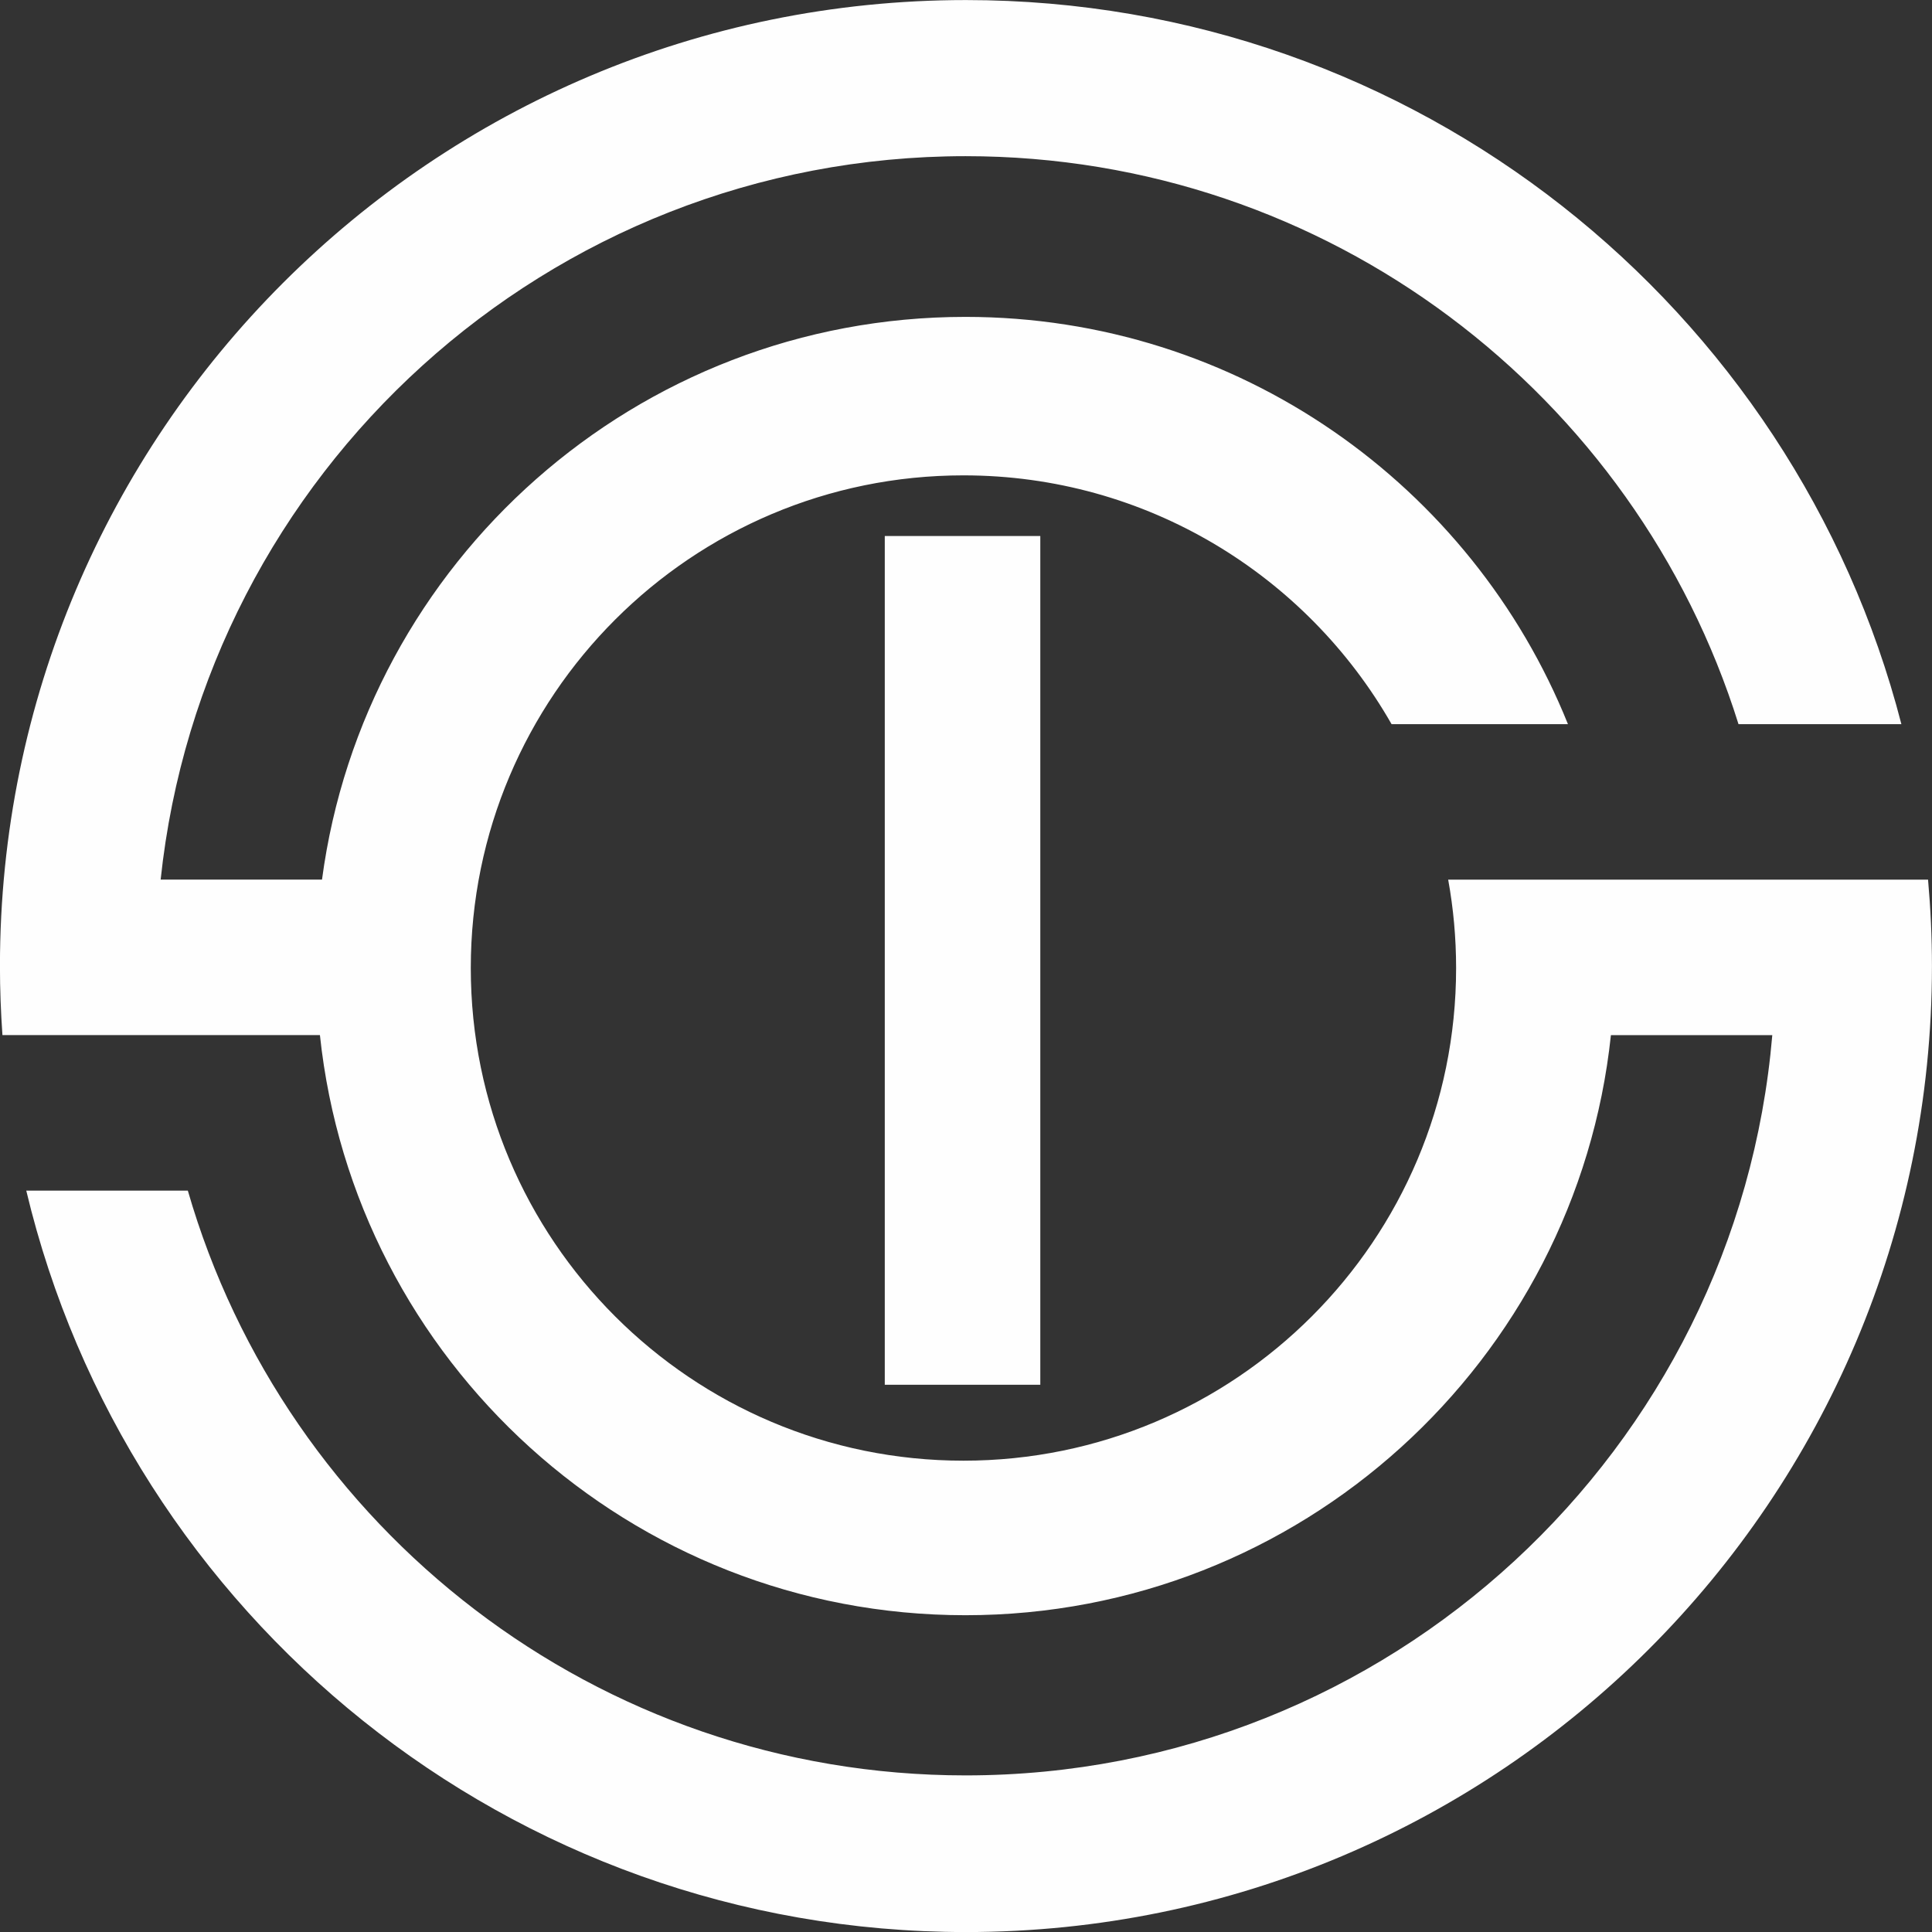 <?xml version="1.0" encoding="UTF-8"?>
<!DOCTYPE svg PUBLIC "-//W3C//DTD SVG 1.1//EN" "http://www.w3.org/Graphics/SVG/1.1/DTD/svg11.dtd">
<!-- Creator: CorelDRAW 2019 (64-Bit Evaluation Version) -->
<svg xmlns="http://www.w3.org/2000/svg" xml:space="preserve" width="40.299mm" height="40.299mm" version="1.1" style="shape-rendering:geometricPrecision; text-rendering:geometricPrecision; image-rendering:optimizeQuality; fill-rule:evenodd; clip-rule:evenodd"
viewBox="0 0 4029.9 4029.9"
 xmlns:xlink="http://www.w3.org/1999/xlink">
 <rect x="0" y="0" width="4029.9" height="4029.9" fill="#333333" stroke="none"/>
 <defs>
  <style type="text/css">
   <![CDATA[
    .fil0 {fill:#FEFEFE}
   ]]>
  </style>
 </defs>
 <g id="Layer_x0020_1">
  <path class="fil0" d="M2014.84 0.12c938.4,0 1727.17,641.81 1951.2,1510.35l-339.76 0c-214.44,-686.37 -855.05,-1184.7 -1612.01,-1184.7 -871.77,0 -1589.41,660.96 -1679.19,1508.97l336.58 0c88.19,-662.5 655.48,-1173.76 1342.07,-1173.76 569.39,0 1056.7,351.59 1256.79,849.49l-367.9 0c-176.97,-309.95 -510.61,-518.93 -893.01,-518.93 -567.44,0 -1027.62,460.18 -1027.62,1027.62 0,567.46 460.18,1027.63 1027.62,1027.63 567.46,0 1027.63,-460.17 1027.63,-1027.63 0,-62.91 -5.69,-124.49 -16.52,-184.28l1000.94 0c5.27,59.38 8.13,119.45 8.13,180.19 0,1112.64 -902.31,2014.95 -2014.95,2014.95 -951.35,0 -1748.81,-659.72 -1960.04,-1546.5l337 0c203.31,704.37 852.74,1219.73 1622.47,1219.73 883.78,0 1609.08,-679.3 1682.5,-1544.1l-336.61 0c-71.98,679.99 -647.38,1209.99 -1346.43,1209.99 -699.02,0 -1274.4,-529.97 -1346.41,-1209.93l0 -0.1 -662.24 0c-3.36,-47.59 -5.19,-95.6 -5.19,-144.04 0,-1112.64 902.31,-2014.95 2014.95,-2014.95zm-169.31 1117.89l324.41 0 0 1770.41 -324.41 0 0 -1770.41z"/>
 </g>
</svg>
